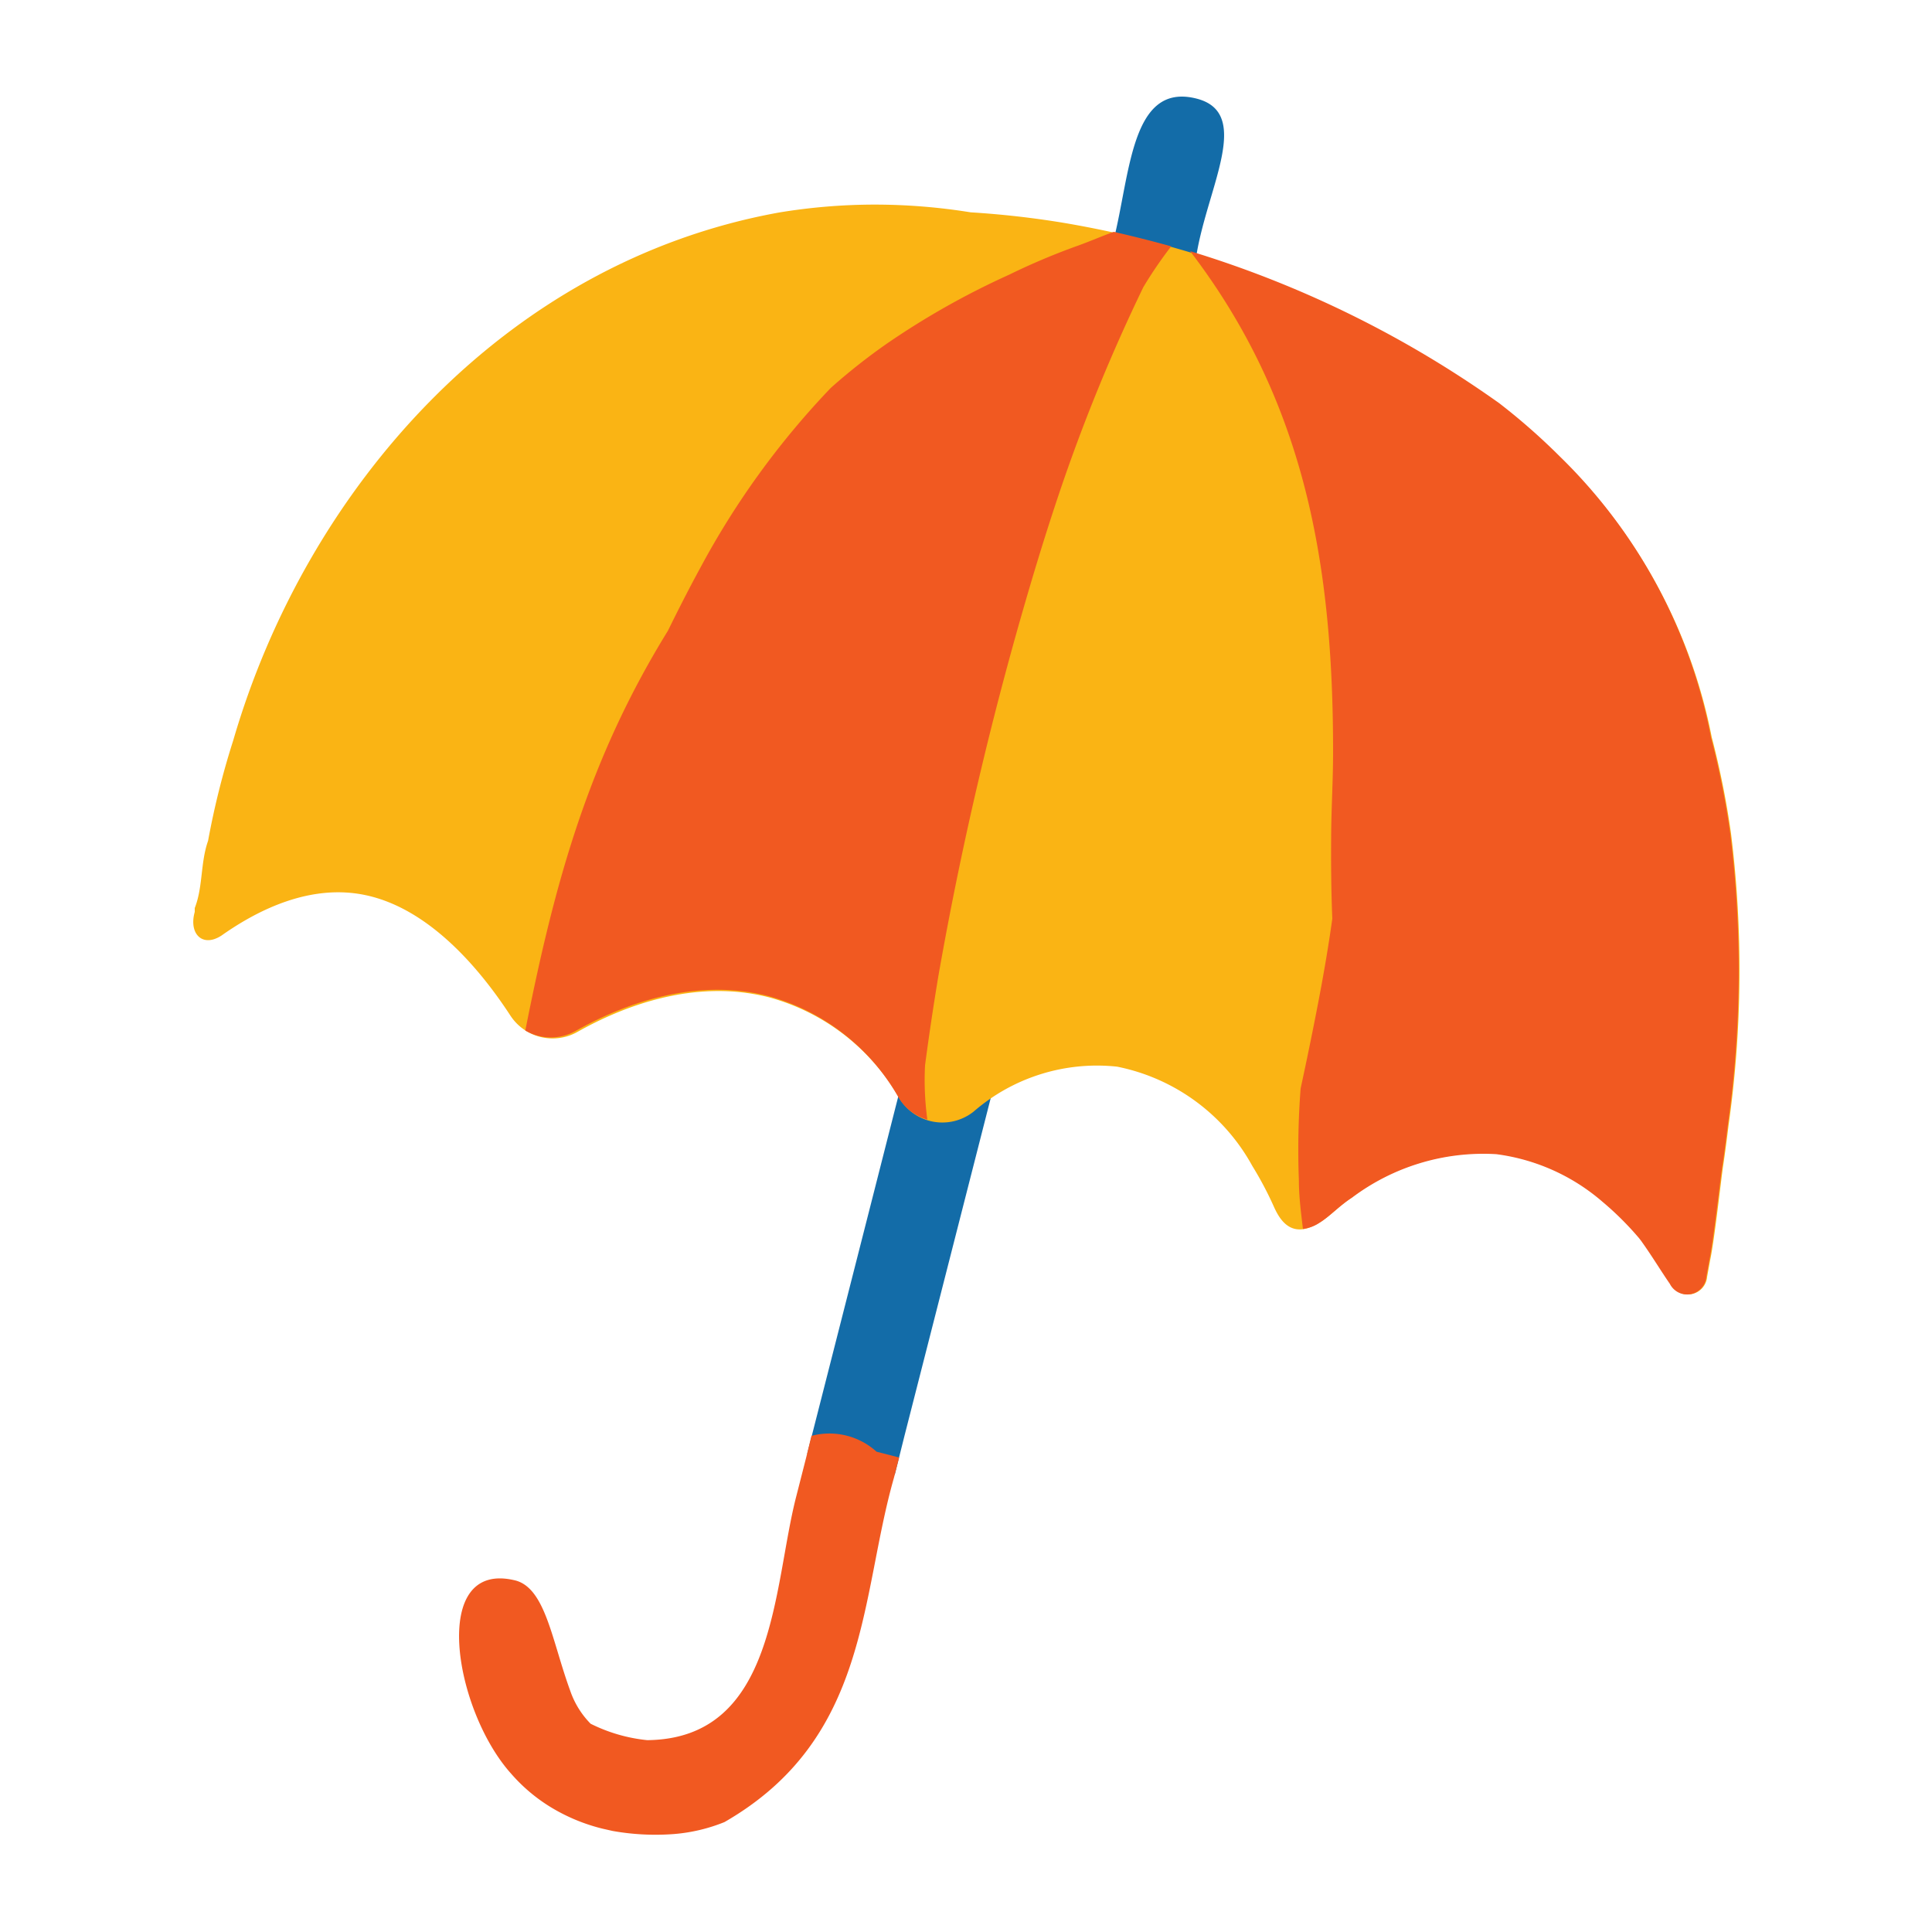 <?xml version="1.0" standalone="no"?><!DOCTYPE svg PUBLIC "-//W3C//DTD SVG 1.1//EN" "http://www.w3.org/Graphics/SVG/1.1/DTD/svg11.dtd"><svg t="1595486639052" class="icon" viewBox="0 0 1024 1024" version="1.1" xmlns="http://www.w3.org/2000/svg" p-id="11634" xmlns:xlink="http://www.w3.org/1999/xlink" width="200" height="200"><defs><style type="text/css"></style></defs><path d="M474.214 781.722l5.12-20.48 67.072-262.656a23.859 23.859 0 0 0-46.182-11.674l-25.293 98.816-11.469 45.056-12.083 47.411-12.083 47.411-11.469 44.954a263.168 263.168 0 0 1 46.387 11.162zM604.16 169.062a23.654 23.654 0 0 1-17.203-28.774l3.174-12.595c9.011-35.328 9.216-84.173 43.93-75.469s-3.072 60.314-1.024 99.738A23.654 23.654 0 0 1 604.16 169.062z" fill="#136CA8" p-id="11635"></path><path d="M103.219 483.328V481.28c4.403-11.162 2.97-24.064 7.066-35.635a428.442 428.442 0 0 1 13.312-53.146c38.707-133.12 143.36-253.44 289.28-279.859a311.91 311.91 0 0 1 50.381-4.198 319.283 319.283 0 0 1 51.2 4.096 485.376 485.376 0 0 1 49.05 5.53 556.851 556.851 0 0 1 230.605 95.642 336.282 336.282 0 0 1 32.051 28.16 281.805 281.805 0 0 1 81.101 148.89 448.512 448.512 0 0 1 10.24 51.2 585.728 585.728 0 0 1-1.331 154.522c-0.922 7.475-1.843 14.643-2.867 21.402s-4.608 39.424-6.861 49.869l-1.638 9.011a10.24 10.24 0 0 1-19.354 3.686 492.544 492.544 0 0 0-15.258-22.835l-1.024-1.331a162.202 162.202 0 0 0-19.456-19.354 107.11 107.11 0 0 0-56.627-25.498A115.814 115.814 0 0 0 716.186 634.88c-6.656 4.506-11.776 10.24-17.203 13.312-14.234 8.806-20.48-1.331-23.654-8.294a184.32 184.32 0 0 0-11.571-21.914 105.267 105.267 0 0 0-71.68-52.634 99.84 99.84 0 0 0-76.083 23.859 26.624 26.624 0 0 1-39.219-6.963 113.869 113.869 0 0 0-69.222-53.658c-40.038-10.24-78.438 5.325-101.478 18.33a26.726 26.726 0 0 1-35.533-8.602c-15.155-23.245-42.189-56.627-76.902-63.898-28.672-6.042-56.32 7.373-76.186 21.402-10.138 6.656-17.51-0.922-14.234-12.493z" fill="#FAB414" p-id="11636"></path><path d="M590.336 122.88c-6.042 2.15-12.083 4.813-18.842 7.27a353.997 353.997 0 0 0-36.659 15.462 418.099 418.099 0 0 0-65.126 36.762A320.41 320.41 0 0 0 440.32 205.619a434.893 434.893 0 0 0-68.915 94.925c-6.042 11.059-11.776 22.323-17.408 33.792-41.984 67.994-60.006 133.12-75.571 211.866a26.726 26.726 0 0 0 27.034 0c23.142-13.005 61.44-28.467 101.478-18.33a113.869 113.869 0 0 1 69.222 53.658 25.907 25.907 0 0 0 15.36 11.878 153.6 153.6 0 0 1-1.229-28.774c2.15-16.282 4.506-31.949 7.066-47.309a1871.36 1871.36 0 0 1 52.838-220.979q5.53-18.125 11.571-36.045a944.333 944.333 0 0 1 44.237-108.134 222.208 222.208 0 0 1 14.746-21.606q-15.155-4.198-30.413-7.68zM849.306 636.928a162.202 162.202 0 0 1 19.456 19.354l1.024 1.331c5.734 7.987 10.24 15.565 15.258 22.835a10.24 10.24 0 0 0 19.354-3.686l1.638-9.011c2.15-10.24 5.837-43.418 6.861-49.869s1.946-13.926 2.867-21.402a585.728 585.728 0 0 0 1.331-154.522 448.512 448.512 0 0 0-10.24-51.2 281.702 281.702 0 0 0-80.179-148.89 336.179 336.179 0 0 0-32.051-28.16 566.579 566.579 0 0 0-163.84-80.589c61.645 80.589 75.776 167.936 75.776 265.421 0 14.848-0.922 29.594-1.024 44.442s0 29.389 0.614 43.93c-2.15 15.462-4.813 30.72-7.68 45.568s-5.939 29.798-9.114 44.442a424.96 424.96 0 0 0-0.922 48.64c0 8.602 1.126 17.203 2.15 25.805a20.48 20.48 0 0 0 8.806-3.277c5.427-3.379 10.24-8.806 17.203-13.312a115.814 115.814 0 0 1 76.493-23.04 107.11 107.11 0 0 1 56.218 25.19zM427.315 772.403l-5.222 20.48C409.6 840.909 411.75 921.6 343.04 922.317a86.426 86.426 0 0 1-30.003-8.704 46.285 46.285 0 0 1-10.854-17.613c-9.626-26.317-13.005-53.862-28.774-58.266-46.182-11.674-32.87 68.608-2.458 102.4a89.805 89.805 0 0 0 20.48 17.408 97.587 97.587 0 0 0 27.853 11.674l5.427 1.229a129.331 129.331 0 0 0 32.461 1.638 90.522 90.522 0 0 0 26.829-6.349c77.005-44.339 71.68-119.091 89.805-182.477l2.765-10.752-11.981-3.072a37.171 37.171 0 0 0-34.509-8.397z" fill="#F15921" p-id="11637"></path></svg>
